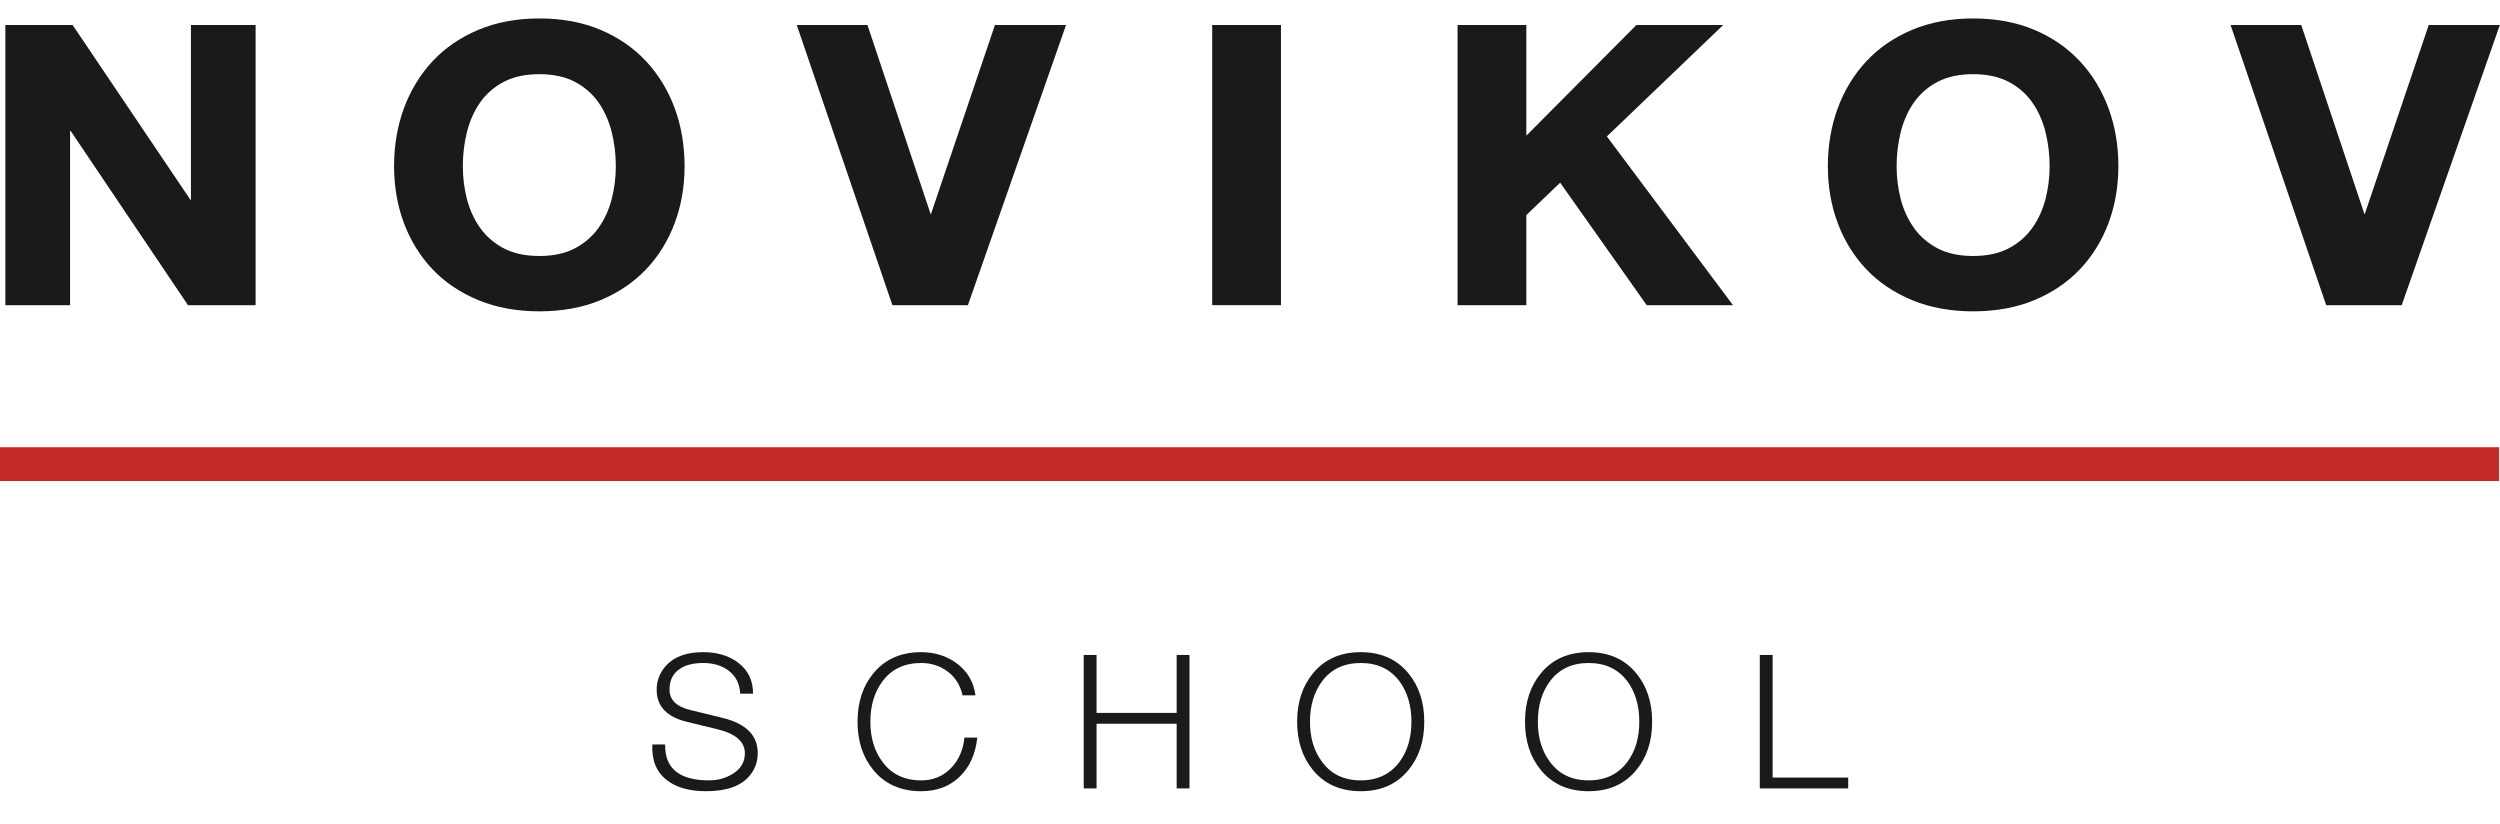 <svg width="170" height="56" viewBox="0 0 170 56" fill="none" xmlns="http://www.w3.org/2000/svg">
<path fill-rule="evenodd" clip-rule="evenodd" d="M63.294 14.59L58.986 1.7H54.179L60.645 20.64L60.684 20.752H65.818L72.415 1.918L72.491 1.7H67.656L63.294 14.59Z" fill="#1A1A1A"/>
<path fill-rule="evenodd" clip-rule="evenodd" d="M82.429 20.752H87.105V1.7H82.429V20.752Z" fill="#1A1A1A"/>
<path fill-rule="evenodd" clip-rule="evenodd" d="M139.374 11.304C139.374 12.073 139.278 12.831 139.089 13.558C138.901 14.277 138.598 14.934 138.187 15.51C137.779 16.081 137.24 16.545 136.585 16.889C135.93 17.233 135.118 17.407 134.172 17.407C133.226 17.407 132.414 17.233 131.76 16.889C131.103 16.545 130.565 16.081 130.157 15.51C129.746 14.935 129.443 14.279 129.255 13.558C129.066 12.832 128.97 12.074 128.97 11.304C128.97 10.5 129.066 9.71 129.256 8.958C129.444 8.211 129.747 7.536 130.158 6.953C130.565 6.375 131.103 5.907 131.76 5.563C132.415 5.219 133.226 5.044 134.172 5.044C135.118 5.044 135.929 5.219 136.585 5.563C137.24 5.907 137.779 6.375 138.186 6.953C138.597 7.537 138.901 8.212 139.088 8.958C139.278 9.711 139.374 10.501 139.374 11.304ZM141.433 4.165C140.591 3.261 139.548 2.542 138.332 2.028C137.117 1.514 135.718 1.254 134.172 1.254C132.644 1.254 131.249 1.514 130.026 2.028C128.801 2.542 127.753 3.261 126.911 4.165C126.07 5.069 125.416 6.141 124.968 7.354C124.521 8.563 124.294 9.893 124.294 11.304C124.294 12.682 124.521 13.985 124.968 15.177C125.416 16.372 126.071 17.427 126.912 18.314C127.754 19.2 128.802 19.906 130.027 20.411C131.25 20.916 132.644 21.171 134.172 21.171C135.718 21.171 137.117 20.916 138.331 20.411C139.547 19.906 140.59 19.2 141.432 18.314C142.273 17.428 142.927 16.373 143.376 15.177C143.823 13.984 144.05 12.681 144.05 11.304C144.05 9.893 143.823 8.564 143.376 7.354C142.927 6.141 142.274 5.068 141.433 4.165Z" fill="#1A1A1A"/>
<path fill-rule="evenodd" clip-rule="evenodd" d="M117.178 1.7H111.275L103.791 9.225V1.7H99.114V20.752H103.791V14.626L106.09 12.422L111.977 20.752H117.844L109.268 9.277L117.178 1.7Z" fill="#1A1A1A"/>
<path fill-rule="evenodd" clip-rule="evenodd" d="M165.154 1.7L160.792 14.59L156.484 1.7H151.678L158.143 20.64L158.182 20.752H163.316L169.913 1.918L169.989 1.7H165.154Z" fill="#1A1A1A"/>
<path fill-rule="evenodd" clip-rule="evenodd" d="M41.876 11.304C41.876 12.073 41.78 12.831 41.591 13.558C41.403 14.278 41.099 14.935 40.689 15.51C40.281 16.081 39.742 16.545 39.087 16.889C38.432 17.233 37.62 17.407 36.674 17.407C35.728 17.407 34.916 17.233 34.261 16.889C33.606 16.545 33.066 16.081 32.659 15.51C32.249 14.936 31.945 14.279 31.757 13.558C31.568 12.831 31.472 12.073 31.472 11.304C31.472 10.501 31.568 9.711 31.758 8.958C31.946 8.211 32.249 7.536 32.66 6.953C33.067 6.375 33.606 5.907 34.261 5.563C34.916 5.219 35.728 5.044 36.674 5.044C37.62 5.044 38.431 5.219 39.087 5.563C39.742 5.907 40.281 6.375 40.688 6.953C41.099 7.537 41.402 8.211 41.591 8.958C41.78 9.711 41.876 10.501 41.876 11.304ZM43.935 4.165C43.093 3.261 42.05 2.542 40.834 2.028C39.62 1.514 38.22 1.254 36.674 1.254C35.146 1.254 33.751 1.514 32.528 2.028C31.303 2.542 30.255 3.261 29.413 4.165C28.572 5.069 27.918 6.141 27.47 7.354C27.023 8.563 26.796 9.893 26.796 11.304C26.796 12.682 27.023 13.985 27.47 15.177C27.919 16.372 28.573 17.427 29.414 18.314C30.256 19.2 31.304 19.906 32.529 20.411C33.752 20.916 35.147 21.171 36.674 21.171C38.22 21.171 39.619 20.916 40.833 20.411C42.049 19.906 43.092 19.2 43.934 18.314C44.775 17.428 45.429 16.372 45.878 15.177C46.325 13.984 46.552 12.681 46.552 11.304C46.552 9.893 46.325 8.564 45.879 7.354C45.429 6.141 44.776 5.068 43.935 4.165Z" fill="#1A1A1A"/>
<path fill-rule="evenodd" clip-rule="evenodd" d="M12.983 13.637L4.937 1.7H0.365V20.752H4.765V8.842L12.783 20.752H17.382V1.7H12.983V13.637Z" fill="#1A1A1A"/>
<path fill-rule="evenodd" clip-rule="evenodd" d="M119.666 53.612V44.537H120.539V52.874H125.678V53.612H119.666Z" fill="#1A1A1A"/>
<path fill-rule="evenodd" clip-rule="evenodd" d="M89.079 49.075C89.079 50.168 89.353 51.079 89.901 51.807C90.517 52.646 91.395 53.065 92.534 53.065C93.665 53.065 94.542 52.646 95.167 51.807C95.707 51.079 95.977 50.168 95.977 49.075C95.977 47.982 95.707 47.067 95.167 46.33C94.542 45.499 93.665 45.084 92.534 45.084C91.395 45.084 90.517 45.499 89.901 46.33C89.353 47.067 89.079 47.982 89.079 49.075ZM88.205 49.075C88.205 47.753 88.565 46.656 89.284 45.783C90.072 44.826 91.155 44.347 92.534 44.347C93.904 44.347 94.983 44.826 95.771 45.783C96.491 46.656 96.85 47.753 96.85 49.075C96.85 50.396 96.491 51.494 95.771 52.367C94.983 53.324 93.904 53.803 92.534 53.803C91.155 53.803 90.072 53.324 89.284 52.367C88.565 51.494 88.205 50.396 88.205 49.075Z" fill="#1A1A1A"/>
<path fill-rule="evenodd" clip-rule="evenodd" d="M104.574 49.075C104.574 50.168 104.848 51.079 105.397 51.807C106.013 52.646 106.891 53.065 108.03 53.065C109.16 53.065 110.038 52.646 110.663 51.807C111.203 51.079 111.472 50.168 111.472 49.075C111.472 47.982 111.203 47.067 110.663 46.33C110.038 45.499 109.16 45.084 108.03 45.084C106.891 45.084 106.013 45.499 105.397 46.33C104.848 47.067 104.574 47.982 104.574 49.075ZM103.701 49.075C103.701 47.753 104.06 46.656 104.78 45.783C105.568 44.826 106.651 44.347 108.03 44.347C109.4 44.347 110.479 44.826 111.267 45.783C111.986 46.656 112.346 47.753 112.346 49.075C112.346 50.396 111.986 51.494 111.267 52.367C110.479 53.324 109.4 53.803 108.03 53.803C106.651 53.803 105.568 53.324 104.78 52.367C104.06 51.494 103.701 50.396 103.701 49.075Z" fill="#1A1A1A"/>
<path fill-rule="evenodd" clip-rule="evenodd" d="M73.692 53.612V44.537H74.566V48.477H80.013V44.537H80.886V53.612H80.013V49.214H74.566V53.612H73.692Z" fill="#1A1A1A"/>
<path fill-rule="evenodd" clip-rule="evenodd" d="M66.328 47.283H65.454C65.3 46.596 64.964 46.058 64.446 45.669C63.928 45.279 63.326 45.084 62.641 45.084C61.502 45.084 60.624 45.499 60.008 46.33C59.459 47.067 59.186 47.982 59.186 49.075C59.186 50.168 59.459 51.079 60.008 51.807C60.624 52.646 61.502 53.066 62.641 53.066C63.464 53.066 64.144 52.782 64.684 52.214C65.197 51.68 65.497 50.994 65.583 50.155H66.456C66.336 51.273 65.936 52.161 65.255 52.818C64.575 53.474 63.703 53.803 62.641 53.803C61.262 53.803 60.179 53.324 59.391 52.367C58.672 51.494 58.312 50.397 58.312 49.075C58.312 47.753 58.672 46.656 59.391 45.783C60.179 44.826 61.262 44.347 62.641 44.347C63.557 44.347 64.358 44.597 65.043 45.097C65.788 45.648 66.217 46.376 66.328 47.283Z" fill="#1A1A1A"/>
<path fill-rule="evenodd" clip-rule="evenodd" d="M44.358 50.625H45.231C45.197 52.252 46.195 53.065 48.225 53.065C48.807 53.065 49.333 52.921 49.804 52.633C50.37 52.294 50.652 51.824 50.652 51.222C50.652 50.434 50.023 49.888 48.764 49.583L46.721 49.087C45.343 48.757 44.653 48.028 44.653 46.901C44.653 46.291 44.859 45.753 45.27 45.287C45.826 44.66 46.674 44.347 47.813 44.347C48.772 44.347 49.565 44.584 50.19 45.059C50.875 45.575 51.213 46.279 51.205 47.168H50.331C50.305 46.507 50.044 45.986 49.547 45.605C49.085 45.258 48.511 45.084 47.826 45.084C47.158 45.084 46.627 45.215 46.233 45.478C45.762 45.791 45.527 46.261 45.527 46.889C45.527 47.583 45.989 48.045 46.914 48.274L49.149 48.82C50.734 49.21 51.526 50.006 51.526 51.209C51.526 51.794 51.346 52.302 50.986 52.735C50.404 53.447 49.415 53.802 48.019 53.802C46.871 53.802 45.976 53.548 45.334 53.04C44.632 52.489 44.306 51.684 44.358 50.625Z" fill="#1A1A1A"/>
<path fill-rule="evenodd" clip-rule="evenodd" d="M0 32.712H169.937V30.412H0V32.712Z" fill="#C42A2A"/>
</svg>

